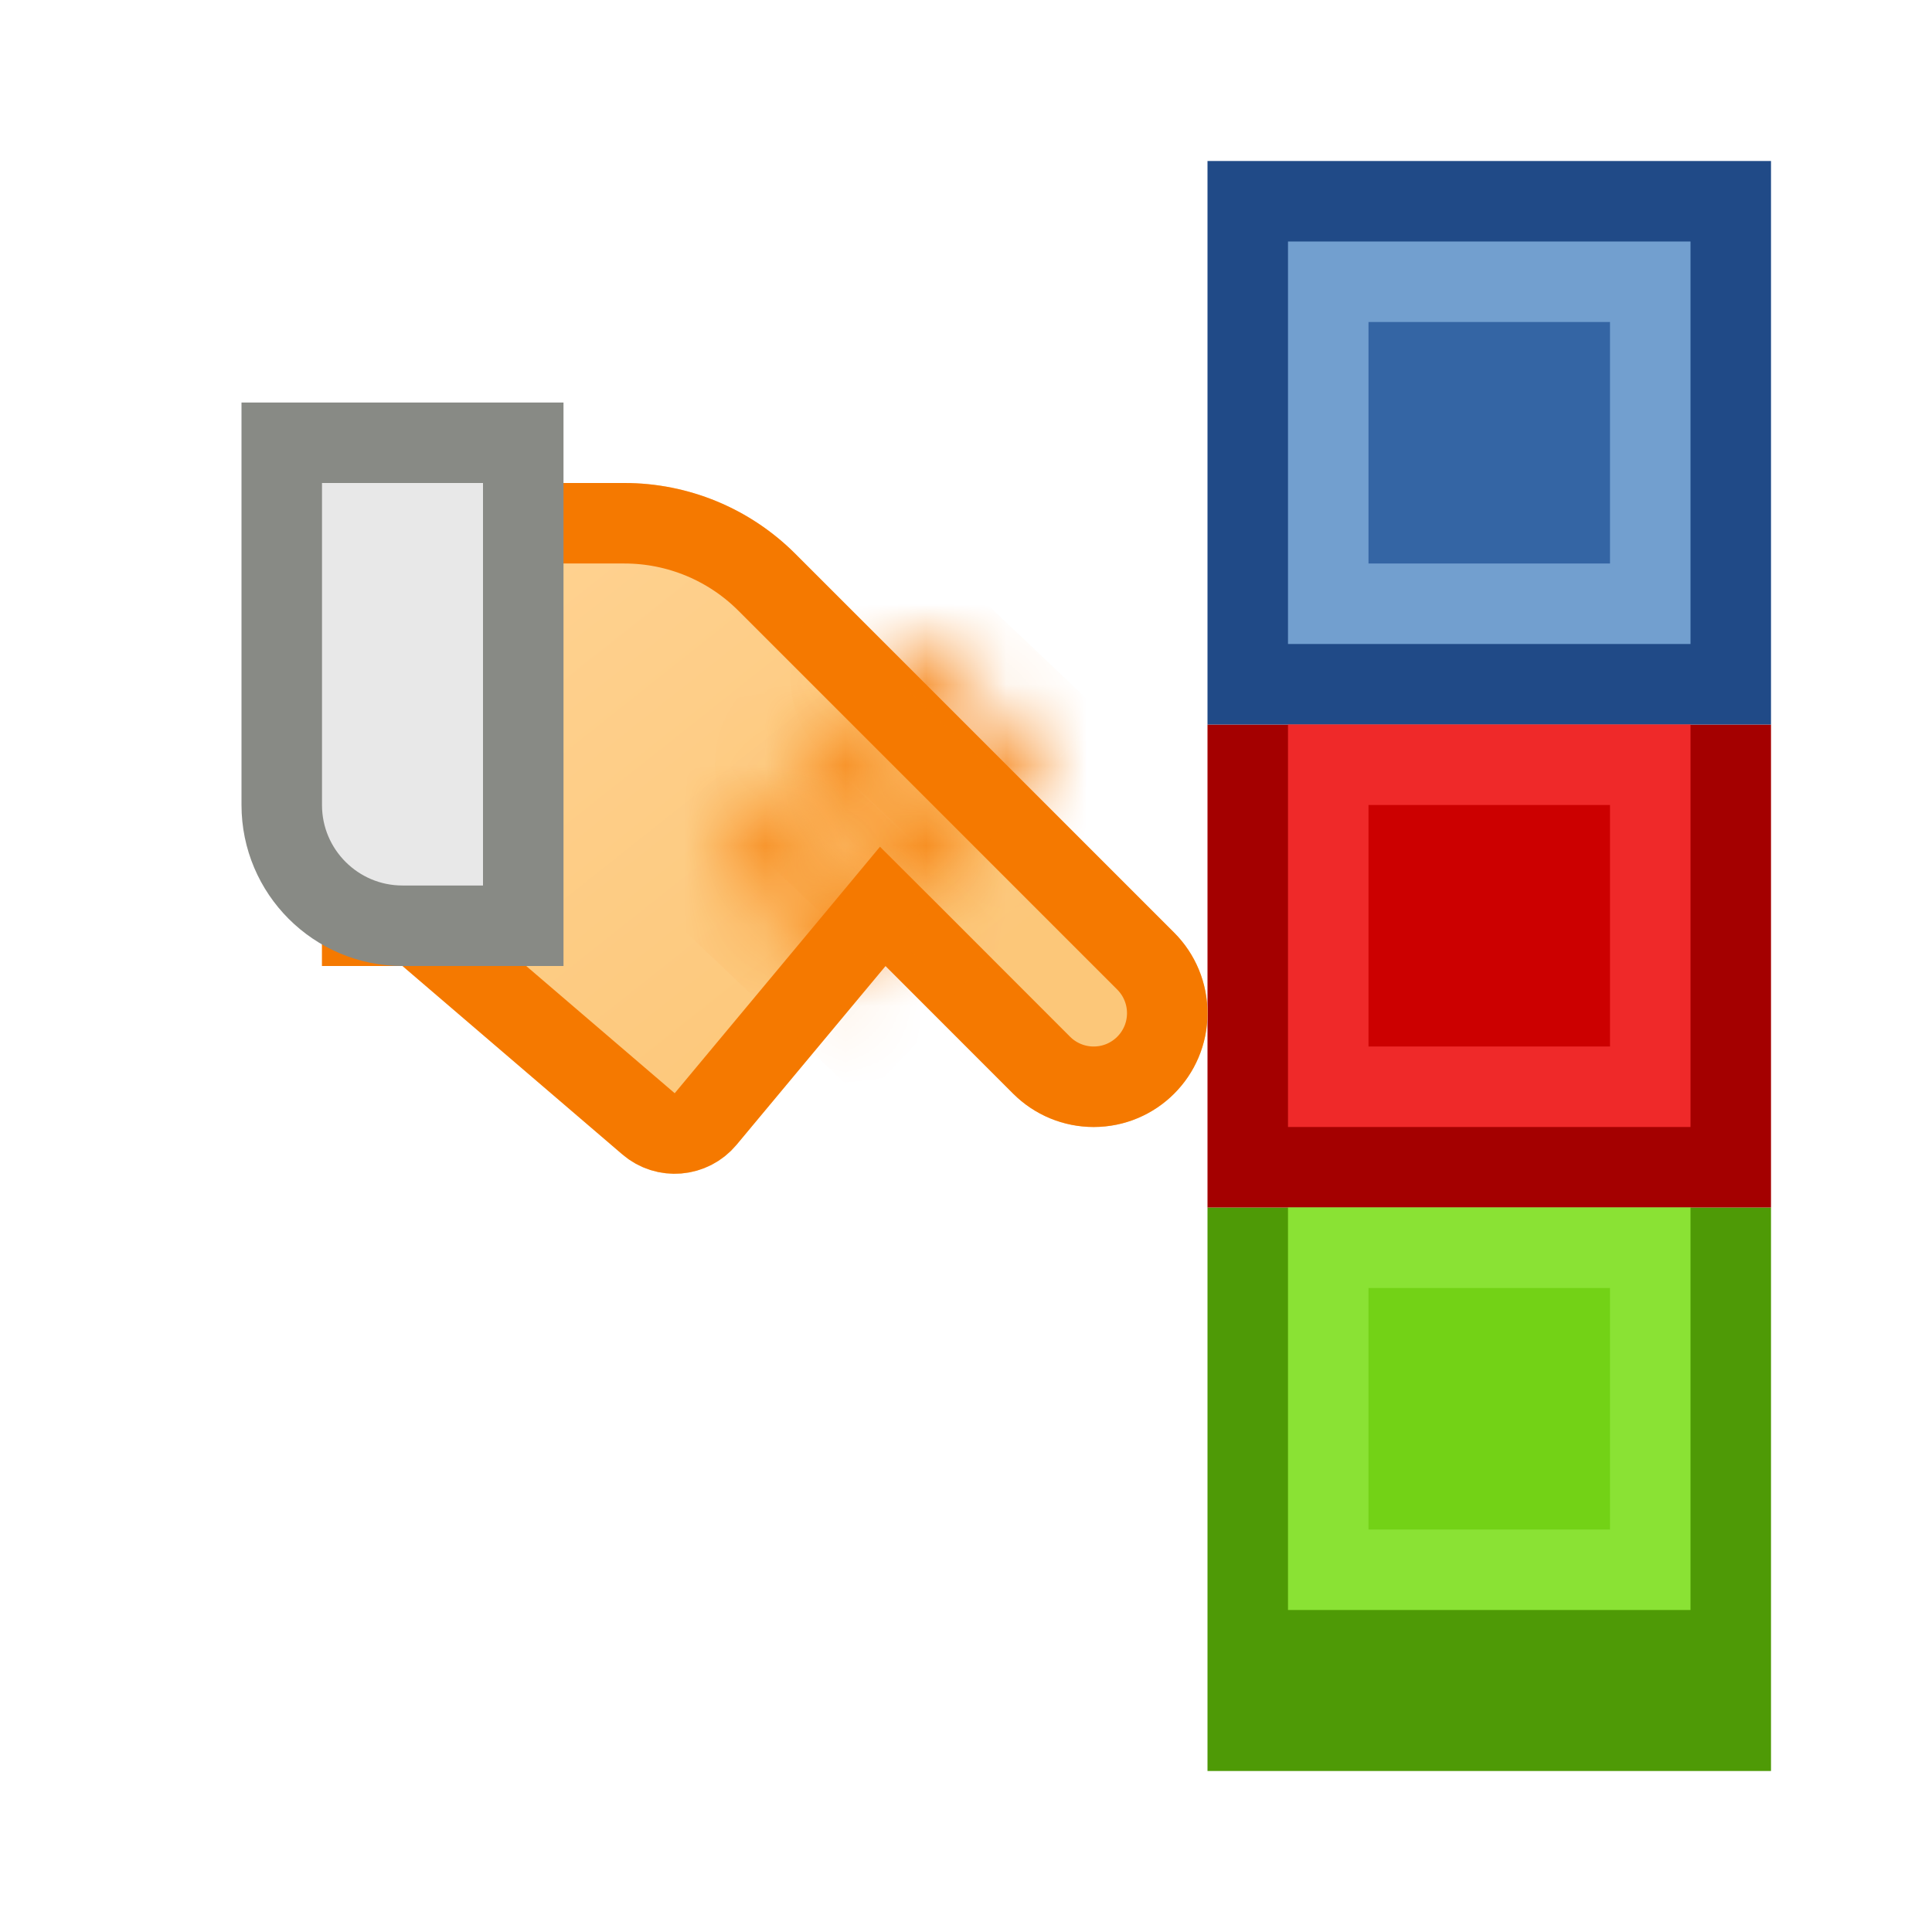 <svg width="24" height="24" viewBox="0 0 24 24" fill="none" xmlns="http://www.w3.org/2000/svg">
<g clip-path="url(#clip0_176_153)">
<g filter="url(#filter0_d_176_153)">
<rect x="15" y="14" width="7" height="7" fill="#4E9A06"/>
</g>
<rect x="15" y="9" width="7" height="6" fill="#A40000"/>
<rect x="15" y="2" width="7" height="7" fill="#204A87"/>
<rect x="16" y="9" width="5" height="5" fill="#EF2929"/>
<rect x="16" y="15" width="5" height="5" fill="#8AE234"/>
<rect x="17" y="16" width="3" height="3" fill="#73D216"/>
<rect x="17" y="10" width="3" height="3" fill="#CC0000"/>
<rect x="16" y="3" width="5" height="5" fill="#729FCF"/>
<rect x="17" y="4" width="3" height="3" fill="#3465A4"/>
<g filter="url(#filter1_d_176_153)">
<path d="M9.757 5H6V11H7L9.73 13.34C10.154 13.703 10.792 13.649 11.149 13.221L13 11L14.586 12.586C14.851 12.851 15.211 13 15.586 13C16.367 13 17 12.367 17 11.586C17 11.211 16.851 10.851 16.586 10.586L11.879 5.879C11.316 5.316 10.553 5 9.757 5Z" fill="url(#paint0_linear_176_153)"/>
<path d="M7 10.5H6.5V5.5H9.757C10.42 5.5 11.056 5.763 11.525 6.232L16.232 10.939C16.404 11.111 16.5 11.343 16.5 11.586C16.5 12.091 16.091 12.5 15.586 12.5C15.343 12.5 15.111 12.404 14.939 12.232L13.354 10.646L12.966 10.259L12.616 10.68L10.765 12.901C10.586 13.115 10.267 13.142 10.056 12.96L7.325 10.62L7.185 10.5H7Z" stroke="#F57900"/>
</g>
<path d="M3.5 5.5H6.5V11.5H5C4.172 11.5 3.5 10.828 3.5 10V5.5Z" fill="#E8E8E8" stroke="#888A85"/>
<mask id="path-13-inside-1_176_153" fill="white">
<path d="M10.922 8.139C11.067 7.986 11.308 7.98 11.461 8.125L12.998 9.583L12.473 10.136L10.936 8.678C10.783 8.533 10.777 8.292 10.922 8.139Z"/>
</mask>
<path d="M12.998 9.583L13.723 10.271L14.411 9.546L13.686 8.857L12.998 9.583ZM12.473 10.136L11.784 10.862L12.509 11.55L13.198 10.825L12.473 10.136ZM10.773 8.85L12.309 10.308L13.686 8.857L12.149 7.399L10.773 8.85ZM12.272 8.894L11.747 9.448L13.198 10.825L13.723 10.271L12.272 8.894ZM13.161 9.411L11.624 7.953L10.248 9.403L11.784 10.862L13.161 9.411ZM11.624 7.953C11.872 8.188 11.882 8.579 11.647 8.827L10.196 7.45C9.671 8.004 9.694 8.878 10.248 9.403L11.624 7.953ZM12.149 7.399C11.596 6.874 10.722 6.897 10.196 7.45L11.647 8.827C11.412 9.075 11.021 9.085 10.773 8.85L12.149 7.399Z" fill="#F57900" mask="url(#path-13-inside-1_176_153)"/>
<mask id="path-15-inside-2_176_153" fill="white">
<path d="M9.984 9.245C10.126 9.095 10.363 9.089 10.512 9.231L12.054 10.694L11.54 11.236L9.998 9.773C9.848 9.631 9.842 9.394 9.984 9.245Z"/>
</mask>
<path d="M12.054 10.694L12.779 11.382L13.468 10.657L12.742 9.968L12.054 10.694ZM11.54 11.236L10.851 11.961L11.577 12.65L12.265 11.924L11.54 11.236ZM9.824 9.956L11.366 11.419L12.742 9.968L11.201 8.505L9.824 9.956ZM11.329 10.005L10.814 10.548L12.265 11.924L12.779 11.382L11.329 10.005ZM12.228 10.511L10.686 9.047L9.309 10.498L10.851 11.961L12.228 10.511ZM10.686 9.047C10.937 9.286 10.947 9.682 10.709 9.933L9.259 8.556C8.736 9.107 8.759 9.976 9.309 10.498L10.686 9.047ZM11.201 8.505C10.65 7.983 9.781 8.006 9.259 8.556L10.709 9.933C10.471 10.184 10.075 10.194 9.824 9.956L11.201 8.505Z" fill="#F57900" mask="url(#path-15-inside-2_176_153)"/>
<mask id="path-17-inside-3_176_153" fill="white">
<path d="M9.114 10.25C9.257 10.1 9.493 10.094 9.643 10.236L11.193 11.706L10.678 12.249L9.128 10.779C8.978 10.636 8.972 10.399 9.114 10.25Z"/>
</mask>
<path d="M11.193 11.706L11.918 12.395L12.607 11.669L11.881 10.981L11.193 11.706ZM10.678 12.249L9.989 12.975L10.715 13.663L11.403 12.938L10.678 12.249ZM8.955 10.961L10.505 12.432L11.881 10.981L10.332 9.51L8.955 10.961ZM10.468 11.018L9.952 11.561L11.403 12.938L11.918 12.395L10.468 11.018ZM11.366 11.524L9.816 10.053L8.44 11.504L9.989 12.975L11.366 11.524ZM9.816 10.053C10.067 10.291 10.078 10.687 9.84 10.938L8.389 9.561C7.866 10.112 7.889 10.982 8.44 11.504L9.816 10.053ZM10.332 9.51C9.781 8.988 8.911 9.011 8.389 9.561L9.84 10.938C9.602 11.189 9.206 11.199 8.955 10.961L10.332 9.51Z" fill="#F57900" mask="url(#path-17-inside-3_176_153)"/>
</g>
<defs>
<filter id="filter0_d_176_153" x="12.5" y="12.5" width="12" height="12" filterUnits="userSpaceOnUse" color-interpolation-filters="sRGB">
<feFlood flood-opacity="0" result="BackgroundImageFix"/>
<feColorMatrix in="SourceAlpha" type="matrix" values="0 0 0 0 0 0 0 0 0 0 0 0 0 0 0 0 0 0 127 0" result="hardAlpha"/>
<feOffset dy="1"/>
<feGaussianBlur stdDeviation="1.25"/>
<feComposite in2="hardAlpha" operator="out"/>
<feColorMatrix type="matrix" values="0 0 0 0 0 0 0 0 0 0 0 0 0 0 0 0 0 0 0.25 0"/>
<feBlend mode="normal" in2="BackgroundImageFix" result="effect1_dropShadow_176_153"/>
<feBlend mode="normal" in="SourceGraphic" in2="effect1_dropShadow_176_153" result="shape"/>
</filter>
<filter id="filter1_d_176_153" x="1" y="3" width="17" height="14.581" filterUnits="userSpaceOnUse" color-interpolation-filters="sRGB">
<feFlood flood-opacity="0" result="BackgroundImageFix"/>
<feColorMatrix in="SourceAlpha" type="matrix" values="0 0 0 0 0 0 0 0 0 0 0 0 0 0 0 0 0 0 127 0" result="hardAlpha"/>
<feOffset dx="-2" dy="1"/>
<feGaussianBlur stdDeviation="1.5"/>
<feComposite in2="hardAlpha" operator="out"/>
<feColorMatrix type="matrix" values="0 0 0 0 0 0 0 0 0 0 0 0 0 0 0 0 0 0 0.15 0"/>
<feBlend mode="normal" in2="BackgroundImageFix" result="effect1_dropShadow_176_153"/>
<feBlend mode="normal" in="SourceGraphic" in2="effect1_dropShadow_176_153" result="shape"/>
</filter>
<linearGradient id="paint0_linear_176_153" x1="8.129" y1="5.867" x2="13" y2="12" gradientUnits="userSpaceOnUse">
<stop stop-color="#FFD291"/>
<stop offset="1" stop-color="#FCC779"/>
</linearGradient>
<clipPath id="clip0_176_153">
<rect width="24" height="24" fill="white"/>
</clipPath>
</defs>
</svg>
